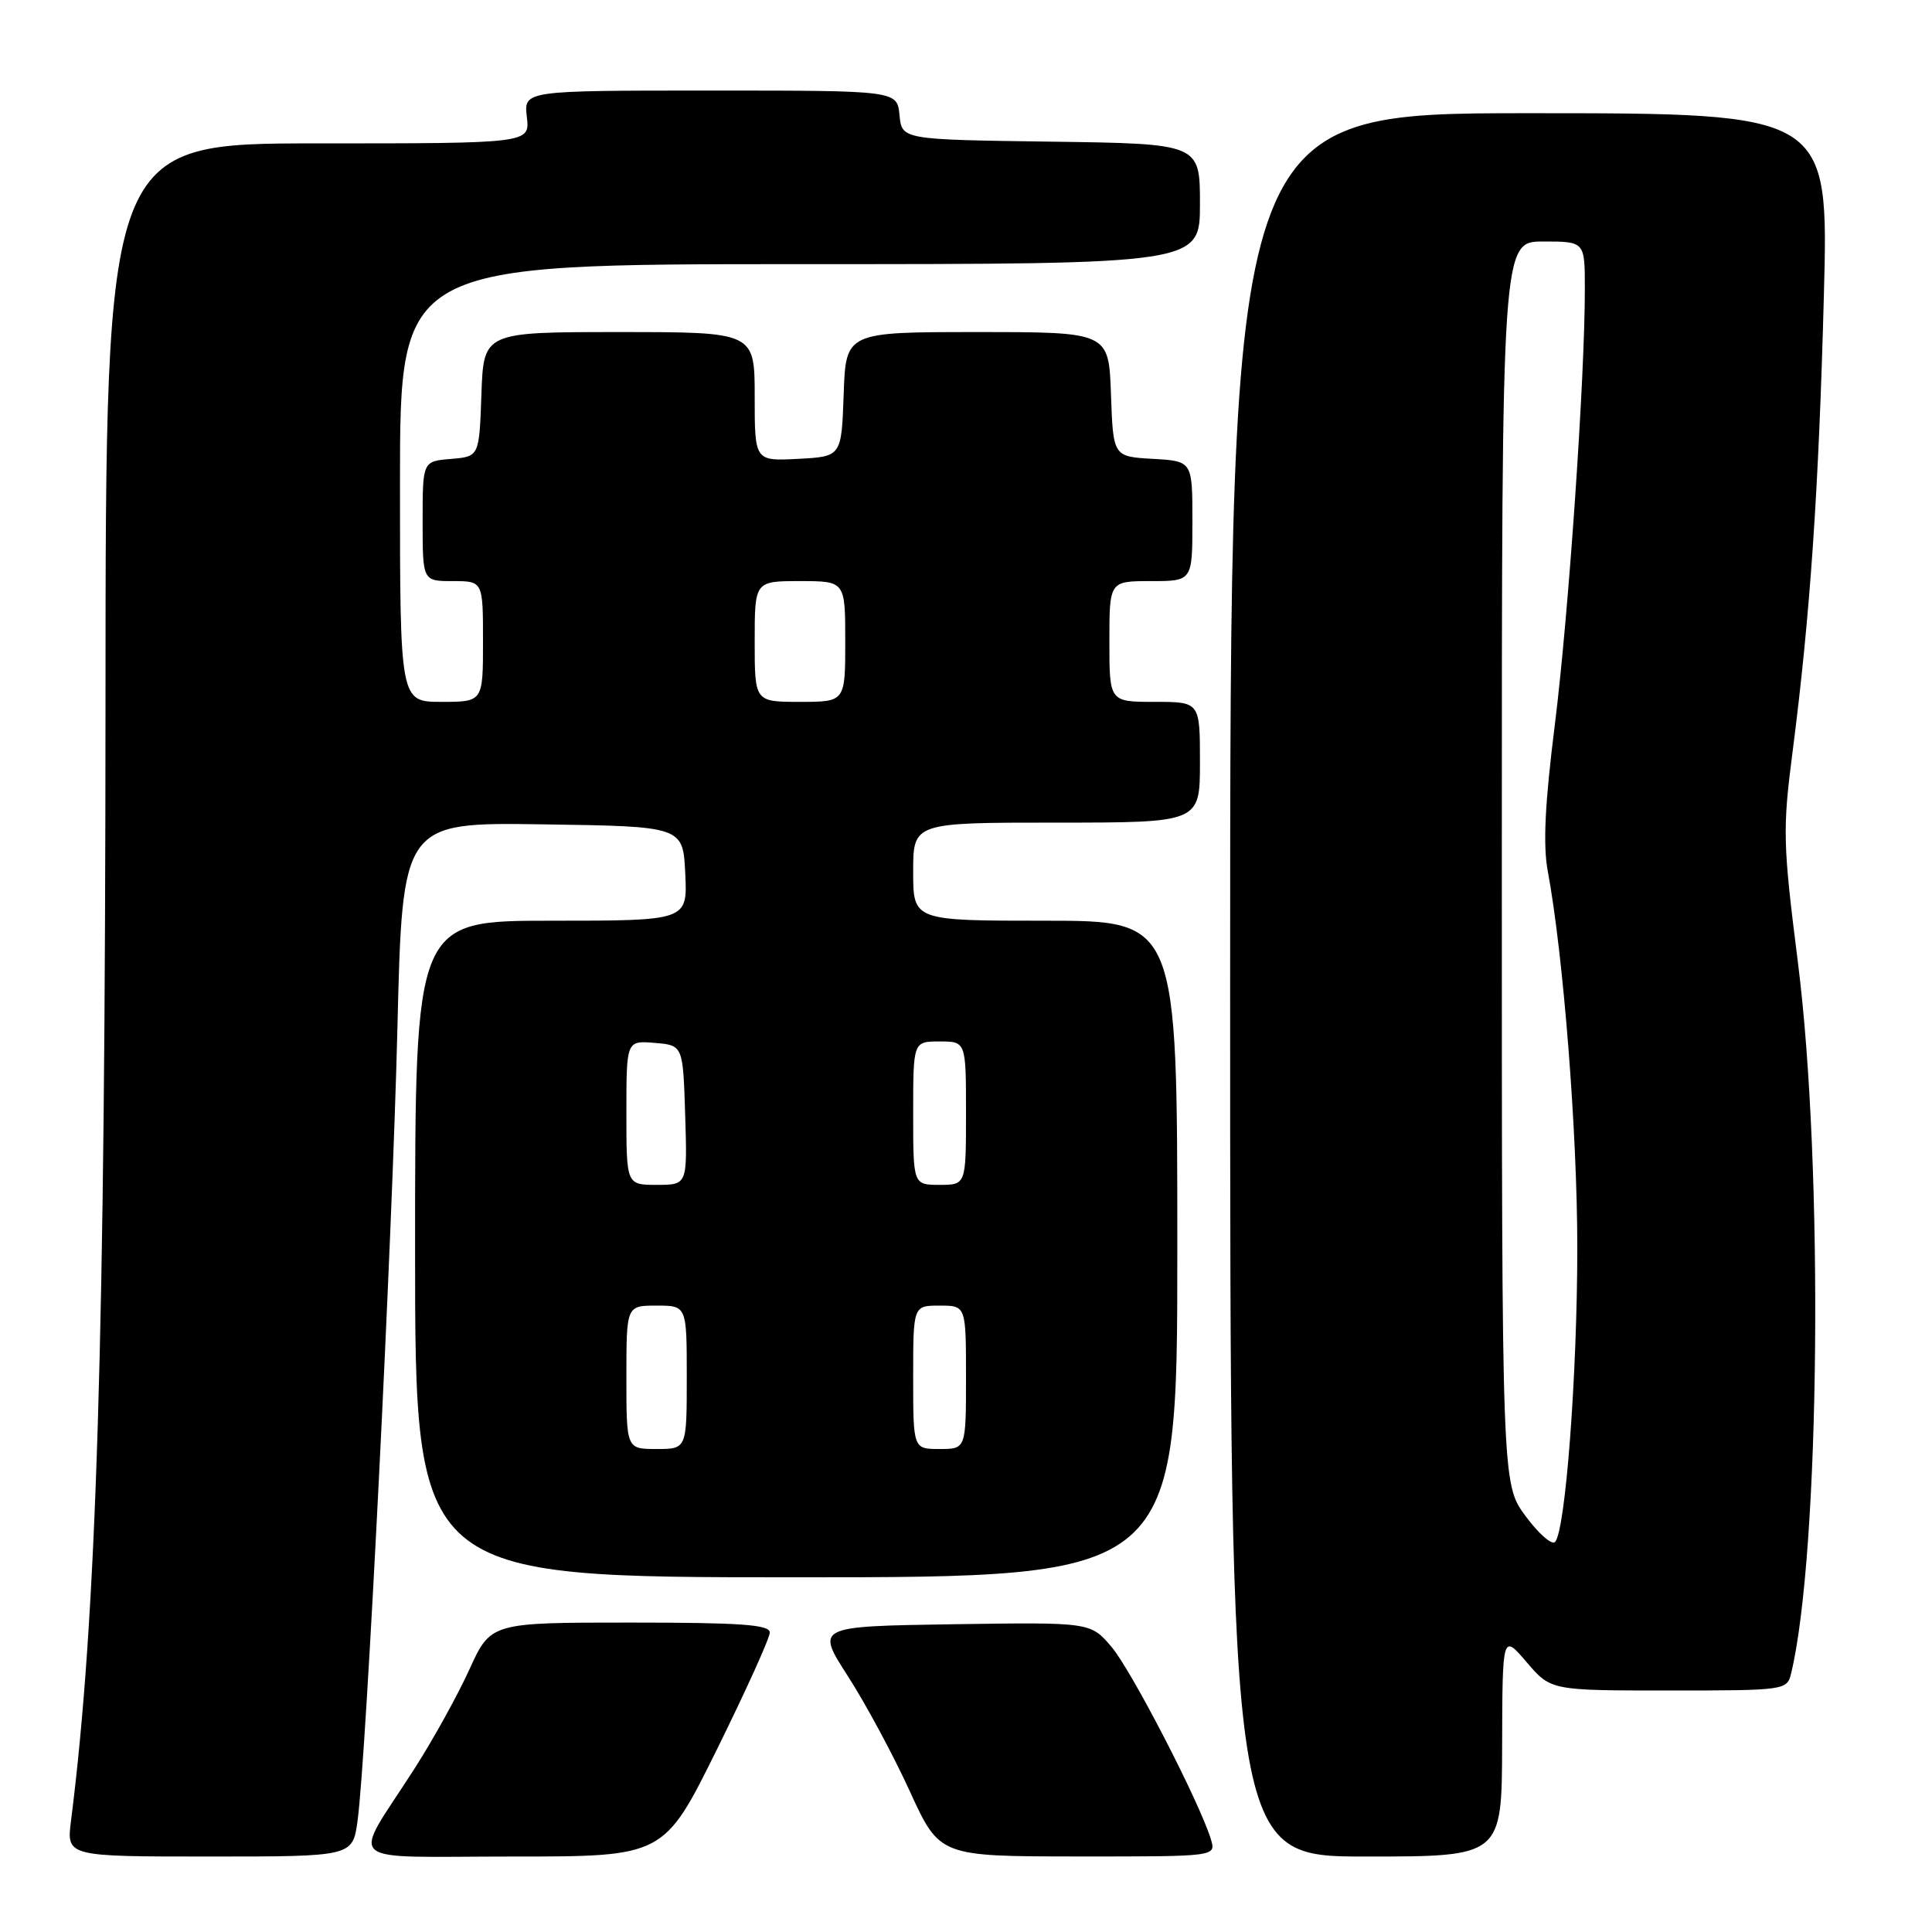 <?xml version="1.0" encoding="UTF-8" standalone="no"?>
<!DOCTYPE svg PUBLIC "-//W3C//DTD SVG 1.1//EN" "http://www.w3.org/Graphics/SVG/1.1/DTD/svg11.dtd" >
<svg xmlns="http://www.w3.org/2000/svg" xmlns:xlink="http://www.w3.org/1999/xlink" version="1.1" viewBox="0 0 256 256">
 <g >
 <path fill="currentColor"
d=" M 47.38 241.25 C 48.53 232.92 51.97 164.49 52.66 136.23 C 53.32 108.96 53.32 108.96 71.91 109.23 C 90.50 109.50 90.50 109.50 90.80 115.75 C 91.10 122.00 91.10 122.00 73.05 122.00 C 55.00 122.00 55.00 122.00 55.00 165.50 C 55.00 209.00 55.00 209.00 105.50 209.00 C 156.00 209.00 156.00 209.00 156.00 165.50 C 156.00 122.00 156.00 122.00 138.50 122.00 C 121.00 122.00 121.00 122.00 121.00 115.50 C 121.00 109.00 121.00 109.00 140.00 109.00 C 159.00 109.00 159.00 109.00 159.00 101.00 C 159.00 93.00 159.00 93.00 153.00 93.00 C 147.00 93.00 147.00 93.00 147.00 85.00 C 147.00 77.00 147.00 77.00 152.50 77.00 C 158.00 77.00 158.00 77.00 158.00 69.05 C 158.00 61.10 158.00 61.10 152.75 60.80 C 147.50 60.50 147.50 60.50 147.21 52.25 C 146.92 44.00 146.92 44.00 129.50 44.00 C 112.08 44.00 112.08 44.00 111.79 52.25 C 111.50 60.50 111.50 60.50 105.75 60.80 C 100.00 61.10 100.00 61.10 100.00 52.55 C 100.00 44.00 100.00 44.00 82.04 44.00 C 64.08 44.00 64.08 44.00 63.79 52.25 C 63.50 60.50 63.50 60.50 59.75 60.81 C 56.00 61.12 56.00 61.12 56.00 69.06 C 56.00 77.00 56.00 77.00 60.00 77.00 C 64.00 77.00 64.00 77.00 64.00 85.00 C 64.00 93.00 64.00 93.00 58.50 93.00 C 53.00 93.00 53.00 93.00 53.00 64.00 C 53.00 35.00 53.00 35.00 106.00 35.00 C 159.00 35.00 159.00 35.00 159.00 27.02 C 159.00 19.04 159.00 19.04 139.25 18.77 C 119.50 18.50 119.50 18.50 119.19 15.25 C 118.87 12.00 118.87 12.00 94.14 12.00 C 69.40 12.00 69.40 12.00 69.81 15.50 C 70.22 19.00 70.22 19.00 42.11 19.00 C 14.00 19.00 14.00 19.00 13.98 92.75 C 13.95 177.34 12.81 214.49 9.41 241.25 C 8.81 246.00 8.81 246.00 27.77 246.00 C 46.73 246.00 46.73 246.00 47.38 241.25 Z  M 94.99 231.82 C 98.84 224.02 102.00 217.05 102.00 216.32 C 102.00 215.27 98.15 215.00 83.51 215.00 C 65.02 215.00 65.02 215.00 62.18 221.25 C 60.61 224.69 57.31 230.65 54.83 234.50 C 46.55 247.40 44.95 246.00 67.95 246.00 C 87.97 246.00 87.97 246.00 94.99 231.82 Z  M 160.46 243.75 C 159.02 238.95 149.93 221.33 147.28 218.22 C 144.50 214.95 144.50 214.95 126.30 215.22 C 108.10 215.50 108.10 215.50 112.35 222.10 C 114.69 225.73 118.38 232.59 120.55 237.34 C 124.50 245.98 124.50 245.98 142.82 245.99 C 161.13 246.00 161.13 246.00 160.46 243.75 Z  M 199.04 231.25 C 199.08 216.50 199.08 216.50 202.29 220.25 C 205.50 224.00 205.50 224.00 221.14 224.00 C 236.53 224.00 236.79 223.96 237.33 221.75 C 241.16 205.85 241.66 154.58 238.24 127.58 C 236.24 111.78 236.19 109.92 237.53 99.58 C 239.85 81.59 240.99 65.01 241.67 39.25 C 242.32 15.00 242.32 15.00 202.66 15.00 C 163.00 15.00 163.00 15.00 163.00 130.50 C 163.00 246.00 163.00 246.00 181.00 246.00 C 199.00 246.00 199.00 246.00 199.04 231.25 Z  M 83.00 182.50 C 83.00 173.00 83.00 173.00 87.00 173.00 C 91.00 173.00 91.00 173.00 91.00 182.50 C 91.00 192.00 91.00 192.00 87.00 192.00 C 83.00 192.00 83.00 192.00 83.00 182.50 Z  M 121.00 182.50 C 121.00 173.00 121.00 173.00 124.50 173.00 C 128.00 173.00 128.00 173.00 128.00 182.50 C 128.00 192.00 128.00 192.00 124.50 192.00 C 121.00 192.00 121.00 192.00 121.00 182.50 Z  M 83.00 147.44 C 83.00 137.88 83.00 137.88 86.75 138.19 C 90.50 138.50 90.50 138.50 90.79 147.75 C 91.08 157.00 91.08 157.00 87.04 157.00 C 83.00 157.00 83.00 157.00 83.00 147.44 Z  M 121.00 147.50 C 121.00 138.00 121.00 138.00 124.50 138.00 C 128.00 138.00 128.00 138.00 128.00 147.50 C 128.00 157.00 128.00 157.00 124.50 157.00 C 121.00 157.00 121.00 157.00 121.00 147.50 Z  M 100.00 85.00 C 100.00 77.00 100.00 77.00 106.00 77.00 C 112.00 77.00 112.00 77.00 112.00 85.00 C 112.00 93.00 112.00 93.00 106.00 93.00 C 100.00 93.00 100.00 93.00 100.00 85.00 Z  M 202.13 200.87 C 199.00 196.61 199.00 196.61 199.00 114.30 C 199.00 32.00 199.00 32.00 204.50 32.00 C 210.00 32.00 210.00 32.00 210.00 38.25 C 210.01 50.11 207.84 81.54 206.02 96.06 C 204.71 106.48 204.44 111.99 205.09 115.44 C 207.15 126.50 209.00 150.02 209.00 165.30 C 209.00 182.14 207.43 202.88 206.05 204.32 C 205.62 204.76 203.86 203.21 202.13 200.87 Z "/>
</g>
</svg>